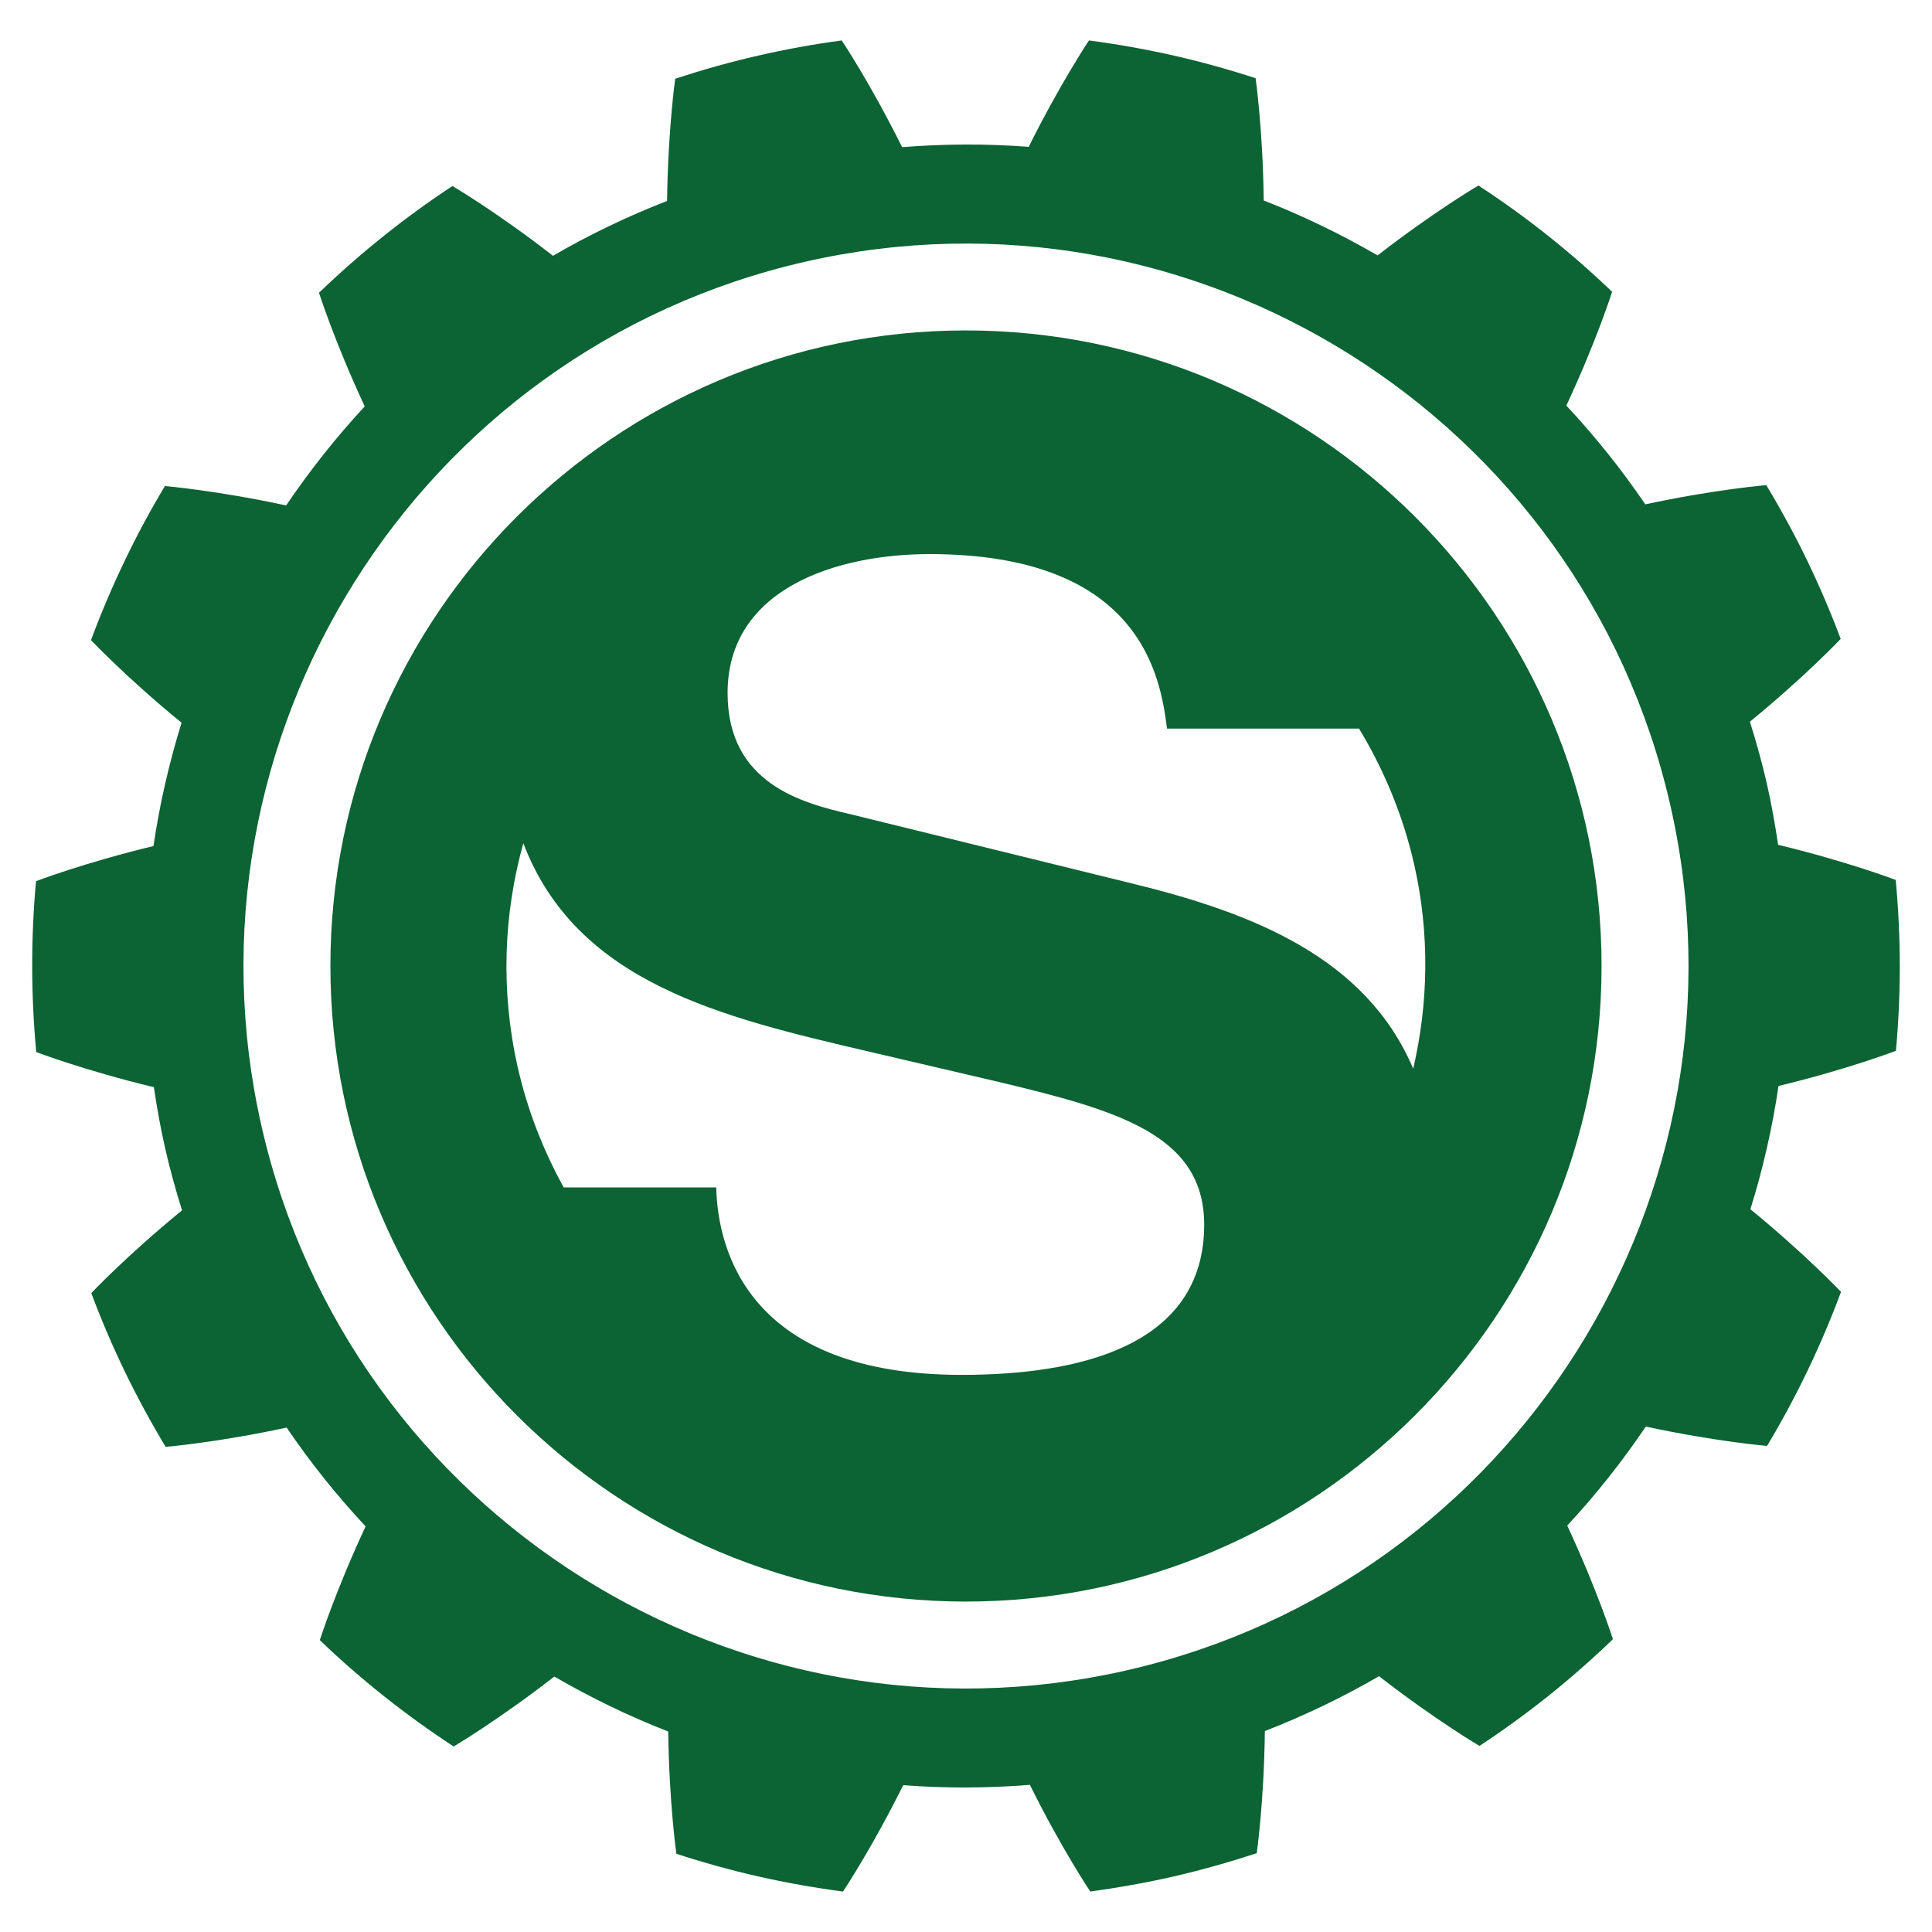 <?xml version="1.0" encoding="UTF-8" standalone="no"?><!DOCTYPE svg PUBLIC "-//W3C//DTD SVG 1.1//EN" "http://www.w3.org/Graphics/SVG/1.1/DTD/svg11.dtd"><svg width="100%" height="100%" viewBox="0 0 60 60" version="1.1" xmlns="http://www.w3.org/2000/svg" xmlns:xlink="http://www.w3.org/1999/xlink" xml:space="preserve" xmlns:serif="http://www.serif.com/" style="fill-rule:evenodd;clip-rule:evenodd;stroke-linejoin:round;stroke-miterlimit:1.414;"><path d="M43.889,33.19c-1.466,-3.447 -4.964,-4.831 -8.703,-5.746l-8.776,-2.158c-1.509,-0.35 -3.814,-0.952 -3.814,-3.762c0,-3.261 3.409,-4.316 6.271,-4.316c6.574,0 7.174,3.814 7.376,5.42l5.964,0c0.771,1.277 1.364,2.689 1.712,4.221c0.489,2.16 0.44,4.316 -0.03,6.341Zm-14.019,9.508c-6.571,0 -7.578,-3.815 -7.627,-5.821l-4.736,0c-0.63,-1.142 -1.123,-2.387 -1.427,-3.726c-0.539,-2.382 -0.442,-4.762 0.172,-6.964c1.659,4.343 6.139,5.4 10.756,6.477l3.865,0.903c3.812,0.903 6.524,1.655 6.524,4.467c0,3.811 -3.964,4.664 -7.527,4.664Zm0.125,-32.436c-10.883,0 -19.734,8.855 -19.734,19.738c0,10.886 8.851,19.738 19.734,19.738c10.884,0 19.743,-8.852 19.743,-19.738c0,-10.883 -8.859,-19.738 -19.743,-19.738Z" style="fill:#0c6333;fill-rule:nonzero;"/><path d="M34.989,51.874c-12.059,2.754 -24.109,-4.822 -26.863,-16.881c-2.752,-12.059 4.821,-24.111 16.877,-26.864c12.066,-2.753 24.119,4.819 26.871,16.881c2.752,12.058 -4.819,24.112 -16.885,26.864Zm23.891,-19.24c0.079,-0.87 0.12,-1.75 0.12,-2.635c-0.001,-0.884 -0.044,-1.776 -0.126,-2.672c0,0 -1.499,-0.571 -3.653,-1.091c-0.095,-0.636 -0.207,-1.274 -0.353,-1.912c-0.148,-0.651 -0.328,-1.285 -0.523,-1.912c1.717,-1.402 2.819,-2.57 2.819,-2.57c-0.306,-0.818 -0.653,-1.629 -1.036,-2.425c-0.385,-0.797 -0.811,-1.581 -1.275,-2.351c0,0 -1.593,0.132 -3.756,0.597c-0.742,-1.09 -1.562,-2.115 -2.453,-3.067c0.937,-2.005 1.422,-3.534 1.422,-3.534c-0.63,-0.605 -1.294,-1.185 -1.986,-1.737c-0.693,-0.55 -1.414,-1.074 -2.167,-1.564c0,0 -1.383,0.814 -3.13,2.171c-1.132,-0.655 -2.313,-1.229 -3.537,-1.706c-0.026,-2.212 -0.252,-3.797 -0.252,-3.797c-0.832,-0.271 -1.679,-0.507 -2.541,-0.703c-0.864,-0.195 -1.743,-0.353 -2.634,-0.47c0,0 -0.889,1.328 -1.871,3.304c-1.295,-0.098 -2.609,-0.095 -3.932,0.01c-0.984,-1.982 -1.875,-3.314 -1.875,-3.314c-0.867,0.116 -1.733,0.273 -2.596,0.471c-0.862,0.197 -1.721,0.438 -2.576,0.718c0,0 -0.224,1.585 -0.252,3.795c-1.238,0.482 -2.421,1.051 -3.544,1.704c-1.743,-1.357 -3.122,-2.167 -3.122,-2.167c-0.729,0.48 -1.443,0.997 -2.134,1.551c-0.691,0.552 -1.362,1.141 -2.01,1.764c0,0 0.485,1.525 1.42,3.529c-0.893,0.962 -1.707,1.993 -2.441,3.076c-2.166,-0.468 -3.765,-0.602 -3.765,-0.602c-0.45,0.751 -0.867,1.525 -1.25,2.324c-0.383,0.798 -0.732,1.619 -1.045,2.46c0,0 1.1,1.167 2.813,2.567c-0.387,1.246 -0.681,2.524 -0.873,3.829c-2.153,0.518 -3.647,1.091 -3.647,1.091c-0.081,0.869 -0.119,1.75 -0.119,2.634c0.001,0.886 0.041,1.777 0.126,2.673c0,0 1.499,0.572 3.652,1.09c0.096,0.637 0.207,1.275 0.354,1.913c0.148,0.651 0.327,1.285 0.521,1.912c-1.716,1.403 -2.818,2.57 -2.818,2.57c0.306,0.819 0.651,1.628 1.036,2.426c0.386,0.796 0.81,1.58 1.273,2.35c0,0 1.596,-0.133 3.758,-0.599c0.742,1.091 1.561,2.115 2.452,3.068c-0.936,2.006 -1.422,3.532 -1.422,3.532c0.631,0.607 1.294,1.186 1.987,1.737c0.692,0.55 1.415,1.072 2.169,1.567c0,0 1.379,-0.814 3.127,-2.172c1.133,0.656 2.313,1.23 3.537,1.707c0.028,2.212 0.253,3.797 0.253,3.797c0.83,0.27 1.679,0.507 2.541,0.703c0.863,0.195 1.741,0.351 2.634,0.47c0,0 0.887,-1.326 1.87,-3.304c1.296,0.1 2.61,0.096 3.934,-0.01c0.983,1.984 1.875,3.313 1.875,3.313c0.865,-0.118 1.732,-0.272 2.595,-0.469c0.862,-0.2 1.721,-0.442 2.575,-0.721c0,0 0.226,-1.583 0.252,-3.793c1.237,-0.482 2.422,-1.052 3.546,-1.704c1.744,1.357 3.12,2.165 3.12,2.165c0.73,-0.481 1.442,-0.997 2.135,-1.549c0.69,-0.553 1.362,-1.143 2.009,-1.765c0,0 -0.485,-1.524 -1.419,-3.529c0.894,-0.962 1.707,-1.992 2.441,-3.075c2.167,0.468 3.765,0.601 3.765,0.601c0.449,-0.75 0.867,-1.525 1.25,-2.322c0.383,-0.798 0.733,-1.619 1.046,-2.462c0,0 -1.102,-1.164 -2.814,-2.566c0.388,-1.246 0.681,-2.524 0.873,-3.828c2.151,-0.519 3.647,-1.092 3.647,-1.092Z" style="fill:#0c6333;fill-rule:nonzero;"/></svg>